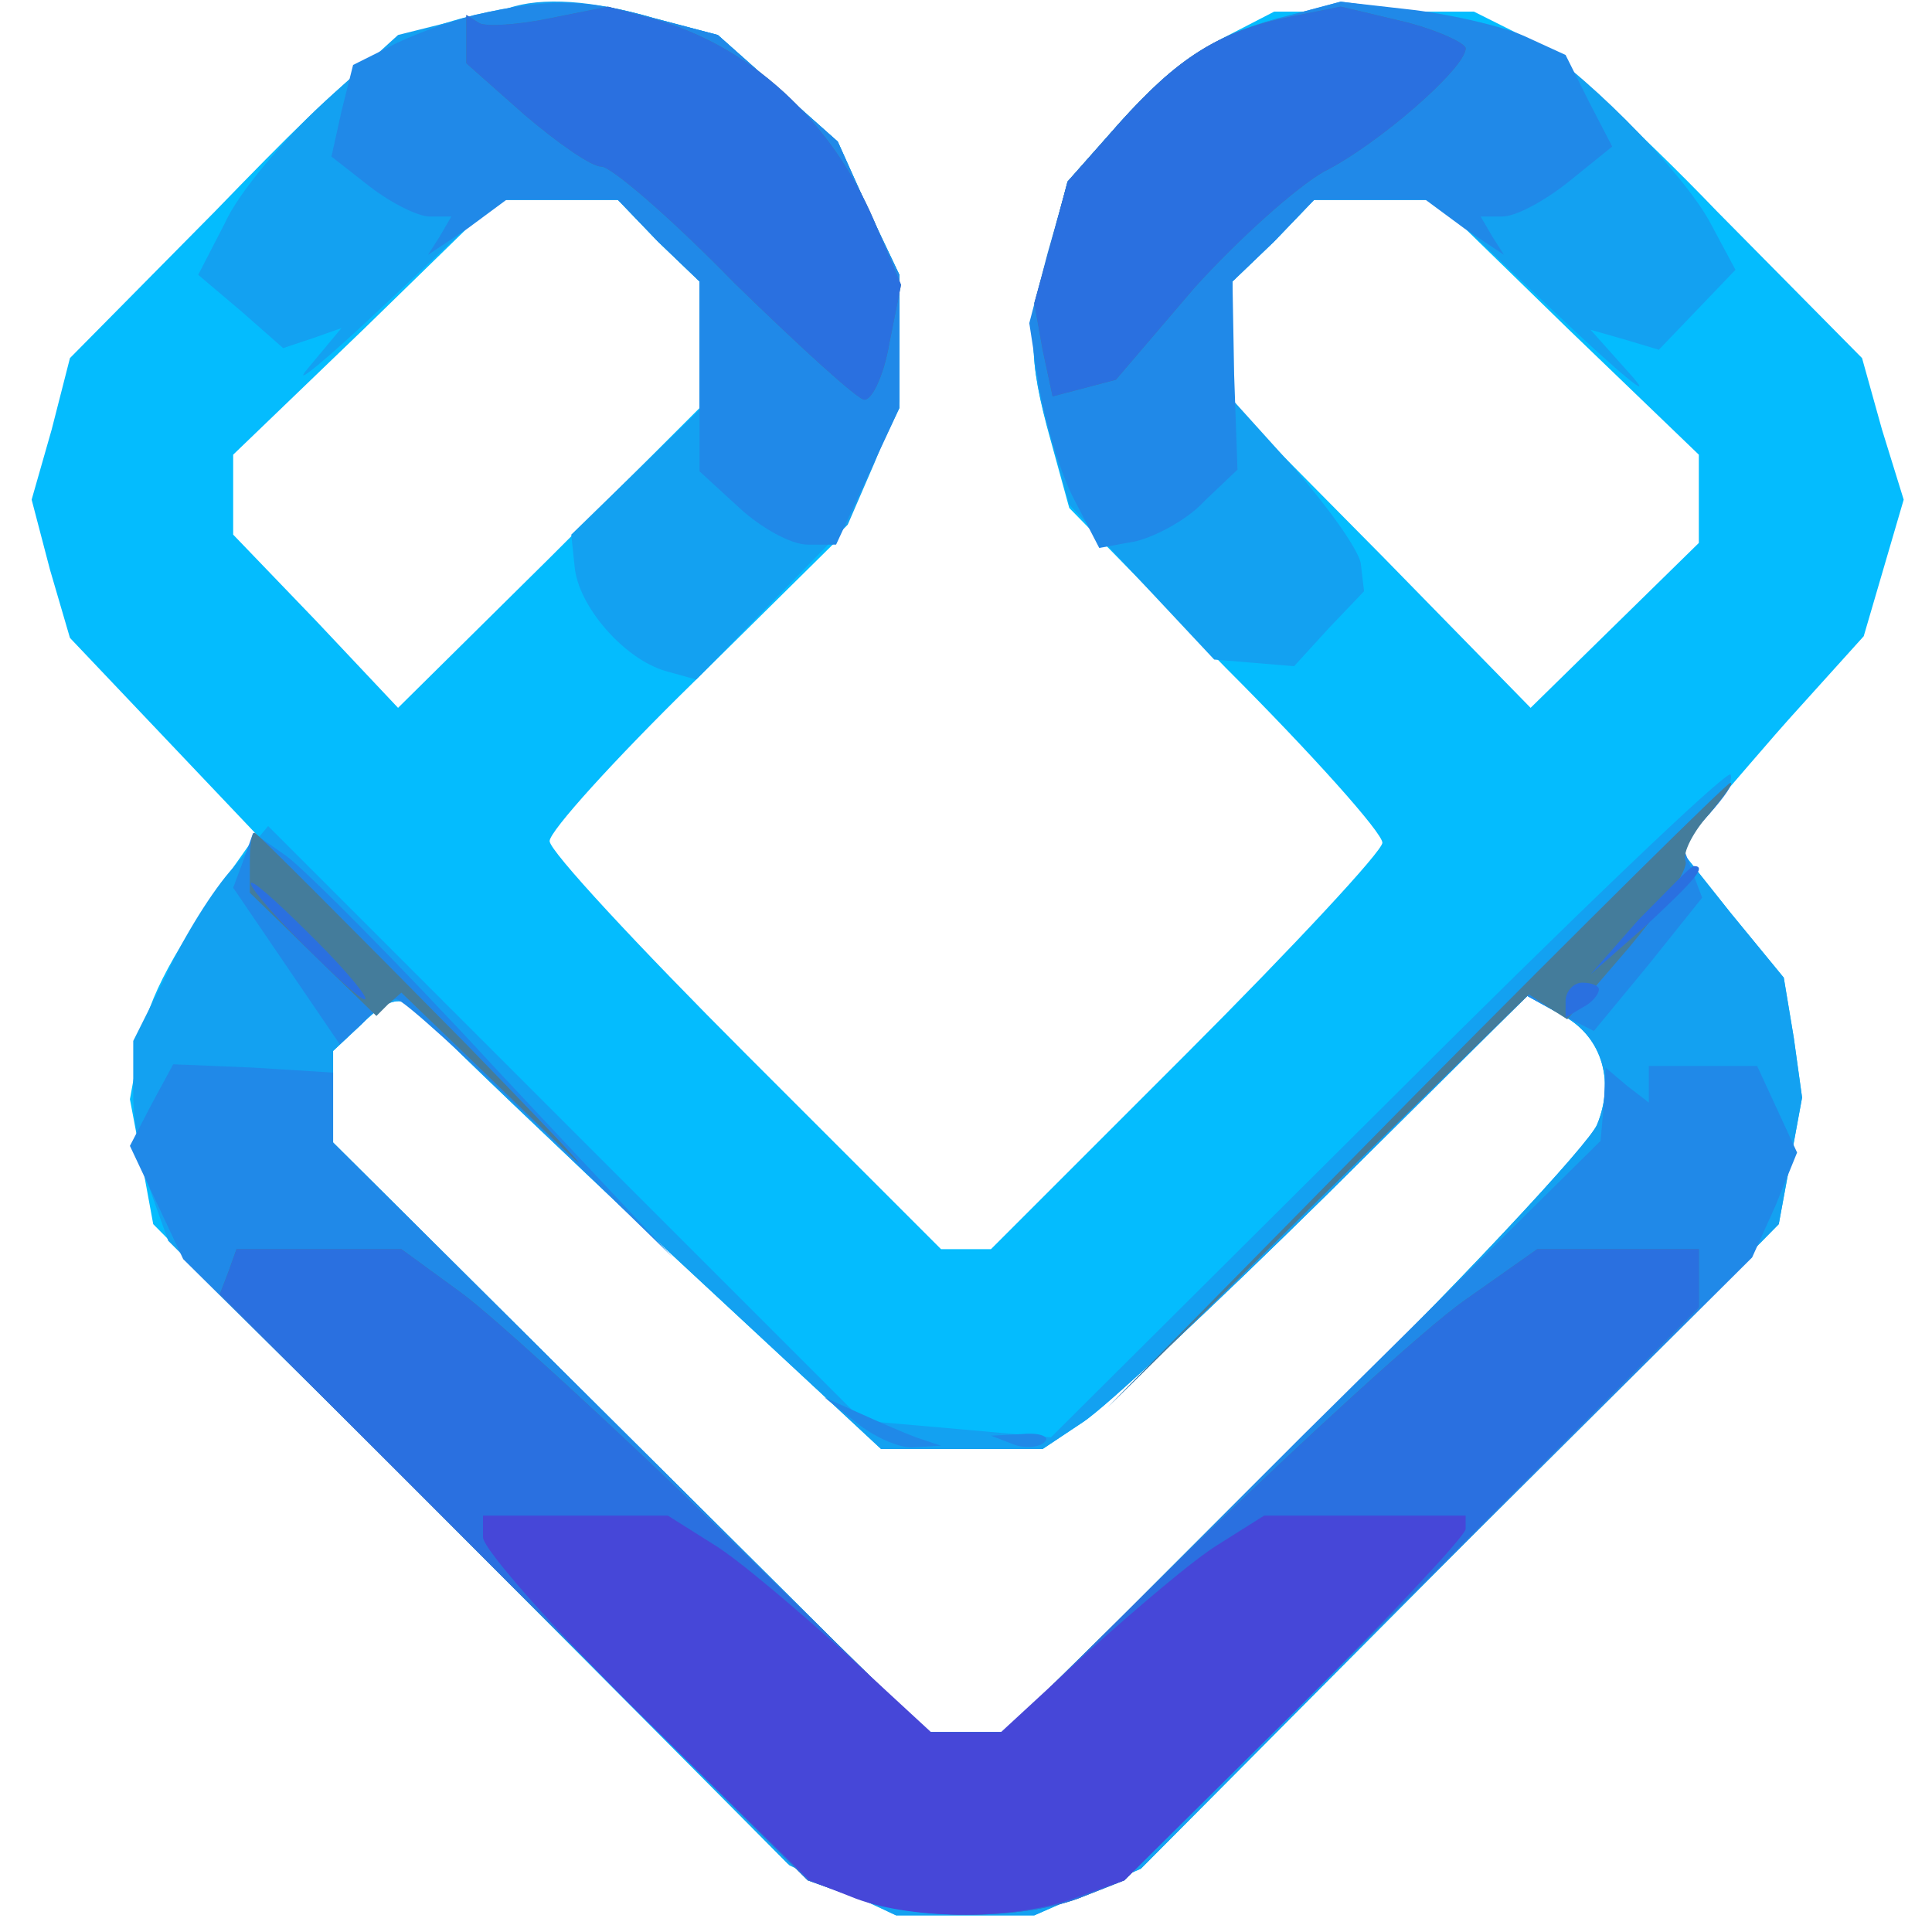 <?xml version="1.0"?><svg version="1.2" baseProfile="tiny-ps" viewBox="0 0 116 116" xmlns="http://www.w3.org/2000/svg" xmlns:xlink="http://www.w3.org/1999/xlink"><title>Perdigon</title><g><g fill="#04bcfe" transform="matrix(.1 0 0 -.1 0 116)"><path d="M285 1151c-49-12-66-25-156-118l-87-88-11-43-12-42 11-42 12-41 56-59 56-59-12-17c-37-52-53-80-58-109l-6-33 7-37 7-38 190-192L473 41l33-16 32-15h83l32 14 32 14 192 193 191 194 7 38 7 38-5 36-6 36-32 39-31 39 18 22c11 12 35 41 56 64l37 41 12 41 12 41-13 42-12 43-87 88c-47 49-99 96-116 105l-30 15H765l-31-16c-17-9-45-32-62-51l-31-35-10-38c-14-48-14-68 0-118l11-40 94-96c52-52 94-99 94-105 0-5-53-62-118-127L595 410h-30L448 527c-65 65-118 122-118 128s39 49 86 95l86 85 19 40 19 40v80l-19 40-18 40-36 32-36 32-38 10c-42 12-64 12-108 2zm110-136 25-24v-76l-90-90-91-90-49 52-50 52v48l79 76 79 77h73l24-25zm546-52 79-76v-53l-50-49-51-50-89 91-90 91v74l25 24 24 25h73l79-77zM261 543c8-9 71-69 141-135l127-118h97l24 16c14 9 80 71 146 136l121 120 20-11c24-12 33-39 22-66-4-11-85-98-181-192L604 120h-48L378 297 200 474v55l16 15c20 20 28 20 45-1z"/></g><g fill="#13a1f1" transform="matrix(.1 0 0 -.1 0 116)"><path d="M305 1155c-5-2-23-6-38-9l-28-7-44-40c-25-23-52-55-60-73l-16-31 26-22 25-22 18 6 17 6-20-24c-11-13 10 4 47 39l66 62h73l24-25 25-24v-77l-38-37-39-38 2-19c2-24 30-56 55-63l18-5 46 47 45 46 16 37 15 37v76l-19 40-18 40-36 32-36 32-38 10c-37 11-68 13-88 6zm470-4c-45-11-69-27-103-65l-31-35-10-38c-14-48-14-68 0-117l11-39 43-46 44-47 24-2 24-2 21 23 21 22-2 17c-2 9-20 34-40 57l-37 41v71l25 24 24 25h73l71-67c40-38 61-55 47-39l-25 28 21-6 20-6 23 24 23 24-15 28c-17 32-81 96-112 112-11 5-40 12-65 15l-45 6-30-8zm58-653L631 297l-56 5-57 5-178 178-179 179-21-25c-12-13-30-42-40-64l-20-40v-32c0-17 5-44 11-60l10-28 187-187L474 40l32-15 32-15h83l32 14 32 14 192 193 191 194 7 38 7 38-5 36-6 36-32 39-31 39 18 20c9 10 15 21 13 24-3 2-95-86-206-197zm-572 45c8-9 71-69 141-135l127-118h97l24 16c14 9 80 71 146 136l121 120 20-11c24-12 33-39 22-66-4-11-85-98-181-192L604 120h-48L378 297 200 474v55l16 15c20 20 28 20 45-1z"/></g><g fill="#2089e8" transform="matrix(.1 0 0 -.1 0 116)"><path d="M285 1151c-16-4-40-13-51-19l-22-11-7-28-6-27 23-18c13-10 29-18 36-18h13l-7-12-7-11 24 16 23 17h67l24-25 25-24V877l24-22c13-12 31-22 41-22h17l19 41 19 41v80l-19 40-18 40-36 32-36 32-38 10c-42 12-64 12-108 2zm490 0c-45-11-69-27-103-65l-31-36-12-42-11-42 6-39c4-22 13-52 21-67l15-29 22 4c12 3 31 13 41 24l20 19-2 57-1 56 25 24 24 25h67l23-17 24-16-7 11-7 12h13c8 0 25 9 40 21l26 21-14 27-14 28-24 11c-13 6-43 13-67 16l-44 5-30-8zm75-648L665 315l126 124 126 123 20-11 20-10 33 40 32 40-6 16-6 16 16 18c10 11 15 19 13 19s-87-84-189-187zM146 643l-6-16 32-47 32-47 14 13c7 8 16 14 20 14s42-35 86-77l80-78-106 113c-58 63-115 120-126 128l-20 14-6-17zM91 497l-13-25 16-34 16-34 188-186L485 31l28-10c36-14 98-14 134-1l28 11 189 187 188 187 14 31 13 32-12 26-12 26h-65v-22l-13 10-13 11-1-22-2-22-179-177-178-178h-48L378 297 200 474v42l-48 3-48 2-13-24zm423-191c11-9 27-16 35-15l16 1-15 5c-8 3-24 10-35 15l-20 9 19-15zm94-13c7-3 16-2 19 1 4 3-2 6-13 5l-19-1 13-5z"/></g><g fill="#447c9b" transform="matrix(.1 0 0 -.1 0 116)"><path d="M330 1149c-19-4-38-5-42-3l-8 5v-29l35-31c20-17 40-31 46-31s42-31 80-70c39-38 74-70 78-70 5 0 12 16 15 34l7 35-16 38c-26 61-75 106-134 122l-26 7-35-7zm445 1c-44-9-68-25-103-64l-31-35-10-37-10-36 5-28 6-28 19 5 19 5 47 55c27 30 62 61 78 70 32 16 85 62 85 74 0 3-17 11-37 16l-38 9-30-6zm75-647L665 315l126 124 127 124 12-8 11-7 37 43c20 24 36 47 34 52s5 18 14 28c9 11 15 19 13 19s-87-84-189-187zM150 642v-18l38-37 38-37 7 7 8 7 82-79c45-44 26-23-43 48-69 70-126 127-127 127-2 0-3-8-3-18zm-13-246-5-13 176-176L485 31l28-10c36-14 98-14 134-1l28 11 173 172 172 172v35h-97l-44-31c-24-17-96-83-160-145L603 120h-46L436 238c-67 65-138 130-158 145l-37 27h-99l-5-14z"/></g><g fill="#2a70e0" transform="matrix(.1 0 0 -.1 0 116)"><path d="M330 1149c-19-4-38-5-42-3l-8 5v-29l35-31c20-17 40-31 46-31s42-31 80-70c39-38 74-70 78-70 5 0 12 16 15 34l7 35-16 38c-26 61-75 106-134 122l-26 7-35-7zm445 1c-44-9-68-25-103-64l-31-35-10-37-10-36 5-28 6-28 19 5 19 5 47 55c27 30 62 61 78 70 32 16 85 62 85 74 0 3-17 11-37 16l-38 9-30-6zm209-542-29-33 33 29c30 28 37 36 29 36-2 0-16-15-33-32zm-804-13c19-19 36-35 39-35s-10 16-29 35-36 35-39 35 10-16 29-35zm760-36v-10l10 6c6 3 10 8 10 11 0 2-4 4-10 4-5 0-10-5-10-11zM137 396l-5-13 176-176L485 31l28-10c36-14 98-14 134-1l28 11 173 172 172 172v35h-97l-44-31c-24-17-96-83-160-145L603 120h-46L436 238c-67 65-138 130-158 145l-37 27h-99l-5-14z"/></g><g fill="#4647d8" transform="matrix(.1 0 0 -.1 0 116)"><path d="M290 237c0-7 44-57 98-110l98-96 28-11c35-13 97-13 133 1l28 10 103 102c56 56 102 105 102 109v8H759l-27-17c-15-9-50-39-79-65l-52-48h-42l-52 48c-29 26-64 56-79 65l-27 17H290v-13z"/></g></g></svg>